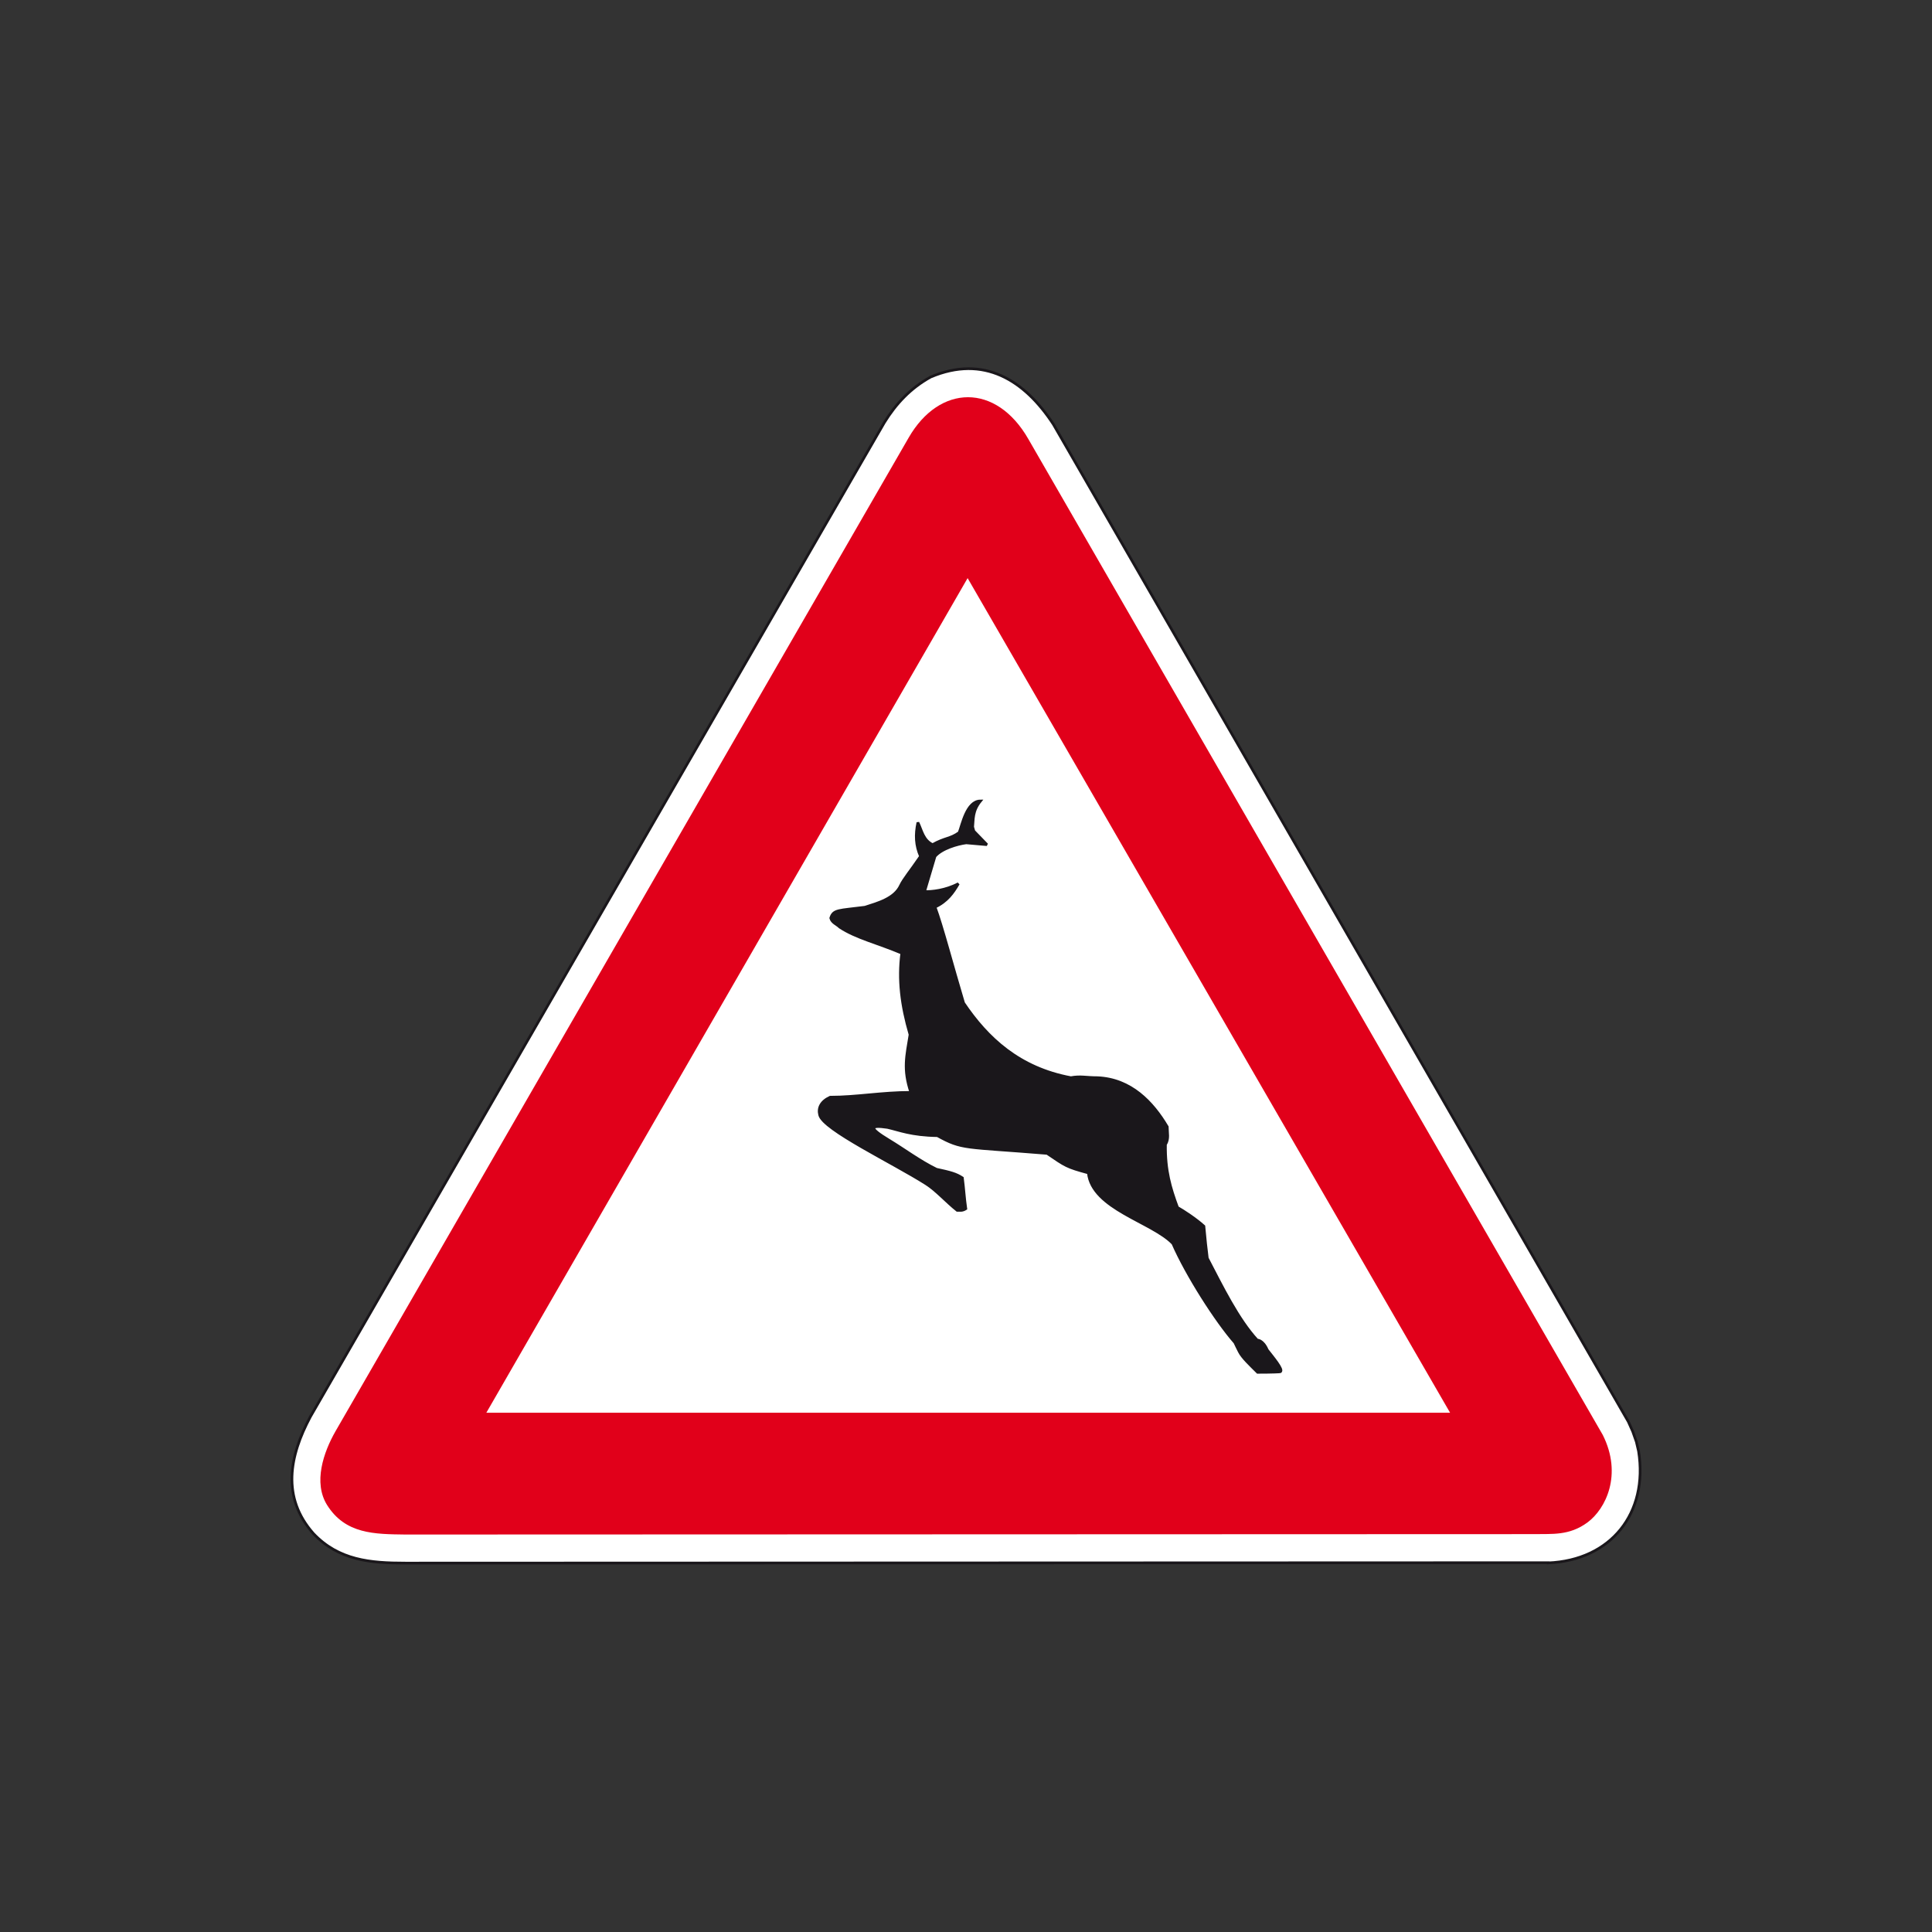 <?xml version="1.0" encoding="utf-8"?>
<!-- Generator: Adobe Illustrator 19.2.0, SVG Export Plug-In . SVG Version: 6.00 Build 0)  -->
<svg version="1.1" id="Livello_1" xmlns="http://www.w3.org/2000/svg" xmlns:xlink="http://www.w3.org/1999/xlink" x="0px" y="0px"
	 viewBox="0 0 960 960" style="enable-background:new 0 0 960 960;" xml:space="preserve">
<rect x="0" y="0" width="960" height="960" fill="#333333" stroke="none"/>
<style type="text/css">
	.st0{fill-rule:evenodd;clip-rule:evenodd;fill:#FFFFFF;stroke:#1A171B;stroke-width:1.34;stroke-miterlimit:2.613;}
	.st1{fill-rule:evenodd;clip-rule:evenodd;fill:#E1001A;}
	.st2{fill-rule:evenodd;clip-rule:evenodd;fill:#FFFFFF;stroke:#E1001A;stroke-width:4.466;stroke-miterlimit:2.613;}
	.st3{fill-rule:evenodd;clip-rule:evenodd;fill:#1A171B;stroke:#1A171B;stroke-width:1.34;stroke-miterlimit:2.613;}
</style>
<g>
	<g>
		<path class="st0" d="M769.3,776.6c31.1-1.3,49.8-24.6,44.9-55.5l-1.1-4.7l-1.8-5.1l-2.2-4.9L523.4,210.8
			c-14.4-22-34.6-34.6-60.9-23.5c-10,5.5-17.3,13.3-23.1,22.7l-285.2,494c-10.4,19.5-14.4,40,1.5,58c12.6,13.3,28.2,14.7,45.8,14.7
			l561-0.2H769.3L769.3,776.6z"/>
		<path class="st1" d="M762.4,762.3c8.7-0.2,17.3,0.9,26.4-5.8c9.1-6.7,17.5-23.8,7.6-43.5L511,218.2c-16-28-44.2-27.3-59.5-0.7
			L166.7,711.2c-6,10.5-11.1,25.5-4.2,36.6c9.1,14.5,23.5,14.5,38.9,14.7L762.4,762.3L762.4,762.3z"/>
		<polygon class="st2" points="724.4,704.2 480.8,282.8 237.8,704.2 724.4,704.2 		"/>
		<path class="st3" d="M624.9,681.9c-3.7-3.7-7.6-7.3-9.1-10.3c-0.4-0.7-1.9-3.9-2.2-4.5c-9.3-10.6-23.9-33.4-30.8-49.2
			c-10.3-10.8-40.1-17.2-42-35.1c-11-3-11.2-3.4-20.5-9.7c-41.4-3.4-42-1.9-54.5-8.8c-13.1-0.2-19-2.8-24.8-4.1
			c-8.8-1.3-9.5,0.2,0.6,6.3c7.5,4.5,15.3,10.4,23.7,14.5c6.9,1.5,9.7,2.2,12.9,4.3c0.7,5.2,0.9,9.7,1.7,15.3
			c-1.7,1.1-2.8,0.8-4.3,0.8c-5.4-4.3-10.3-9.9-15.3-13.1c-16.6-10.6-51.3-27-53-34.3c-0.9-3.4,0.6-6.7,5.2-8.8
			c13.2,0,25.6-2.4,40.1-2.4c-3.9-11.6-2.1-18.1-0.4-28.7c-4.3-14.7-5.8-27.4-4.1-40.5c-12.3-5.2-22.6-7.5-30.8-12.9
			c-1.5-1.5-3.9-2.2-4.5-4.5c1.3-4.3,3.9-3.7,17-5.4c6.5-2.1,14.7-4.3,17.7-10.8c1.5-3.2,5-7.3,9.9-14.5c-2.4-5.4-2.6-10.8-1.3-16.8
			c1.9,3.9,2.6,8.8,7.3,11c6.2-3.5,8.8-2.8,13.2-6c1.5-3.7,3.7-15.7,10.6-15.7c-4.1,5-3.5,9.3-3.9,12.9l0.6,2.1l6.5,6.7l-10.3-0.9
			c-4.5,0.6-12.1,2.8-15.5,6.7l-5.2,17.5c3.5,0.2,10.6-0.6,16.8-3.9c-2.6,4.5-5.6,8.8-11.6,11.6c3.4,9.1,8.8,29.7,14.2,47.7
			c11.8,17.5,27.6,32.3,53.3,37.1c4.9-0.9,7.5,0,13.2,0c16.6,0.7,27.4,12.1,34.7,24.4c0,3,0.9,6-0.9,8.8c-0.2,12.9,2.4,21.6,6,31.3
			c3,1.7,9,5.6,13.1,9.3c0.4,4.7,1.3,13.1,1.7,15.9c7.3,14,15.3,30.4,24.8,40.7c0,0,2.8-0.2,5,4.9c2.6,3.4,8.2,9.9,6.5,10.8
			C636.3,681.7,632.2,681.9,624.9,681.9L624.9,681.9z"/>
	</g>
</g>
</svg>

